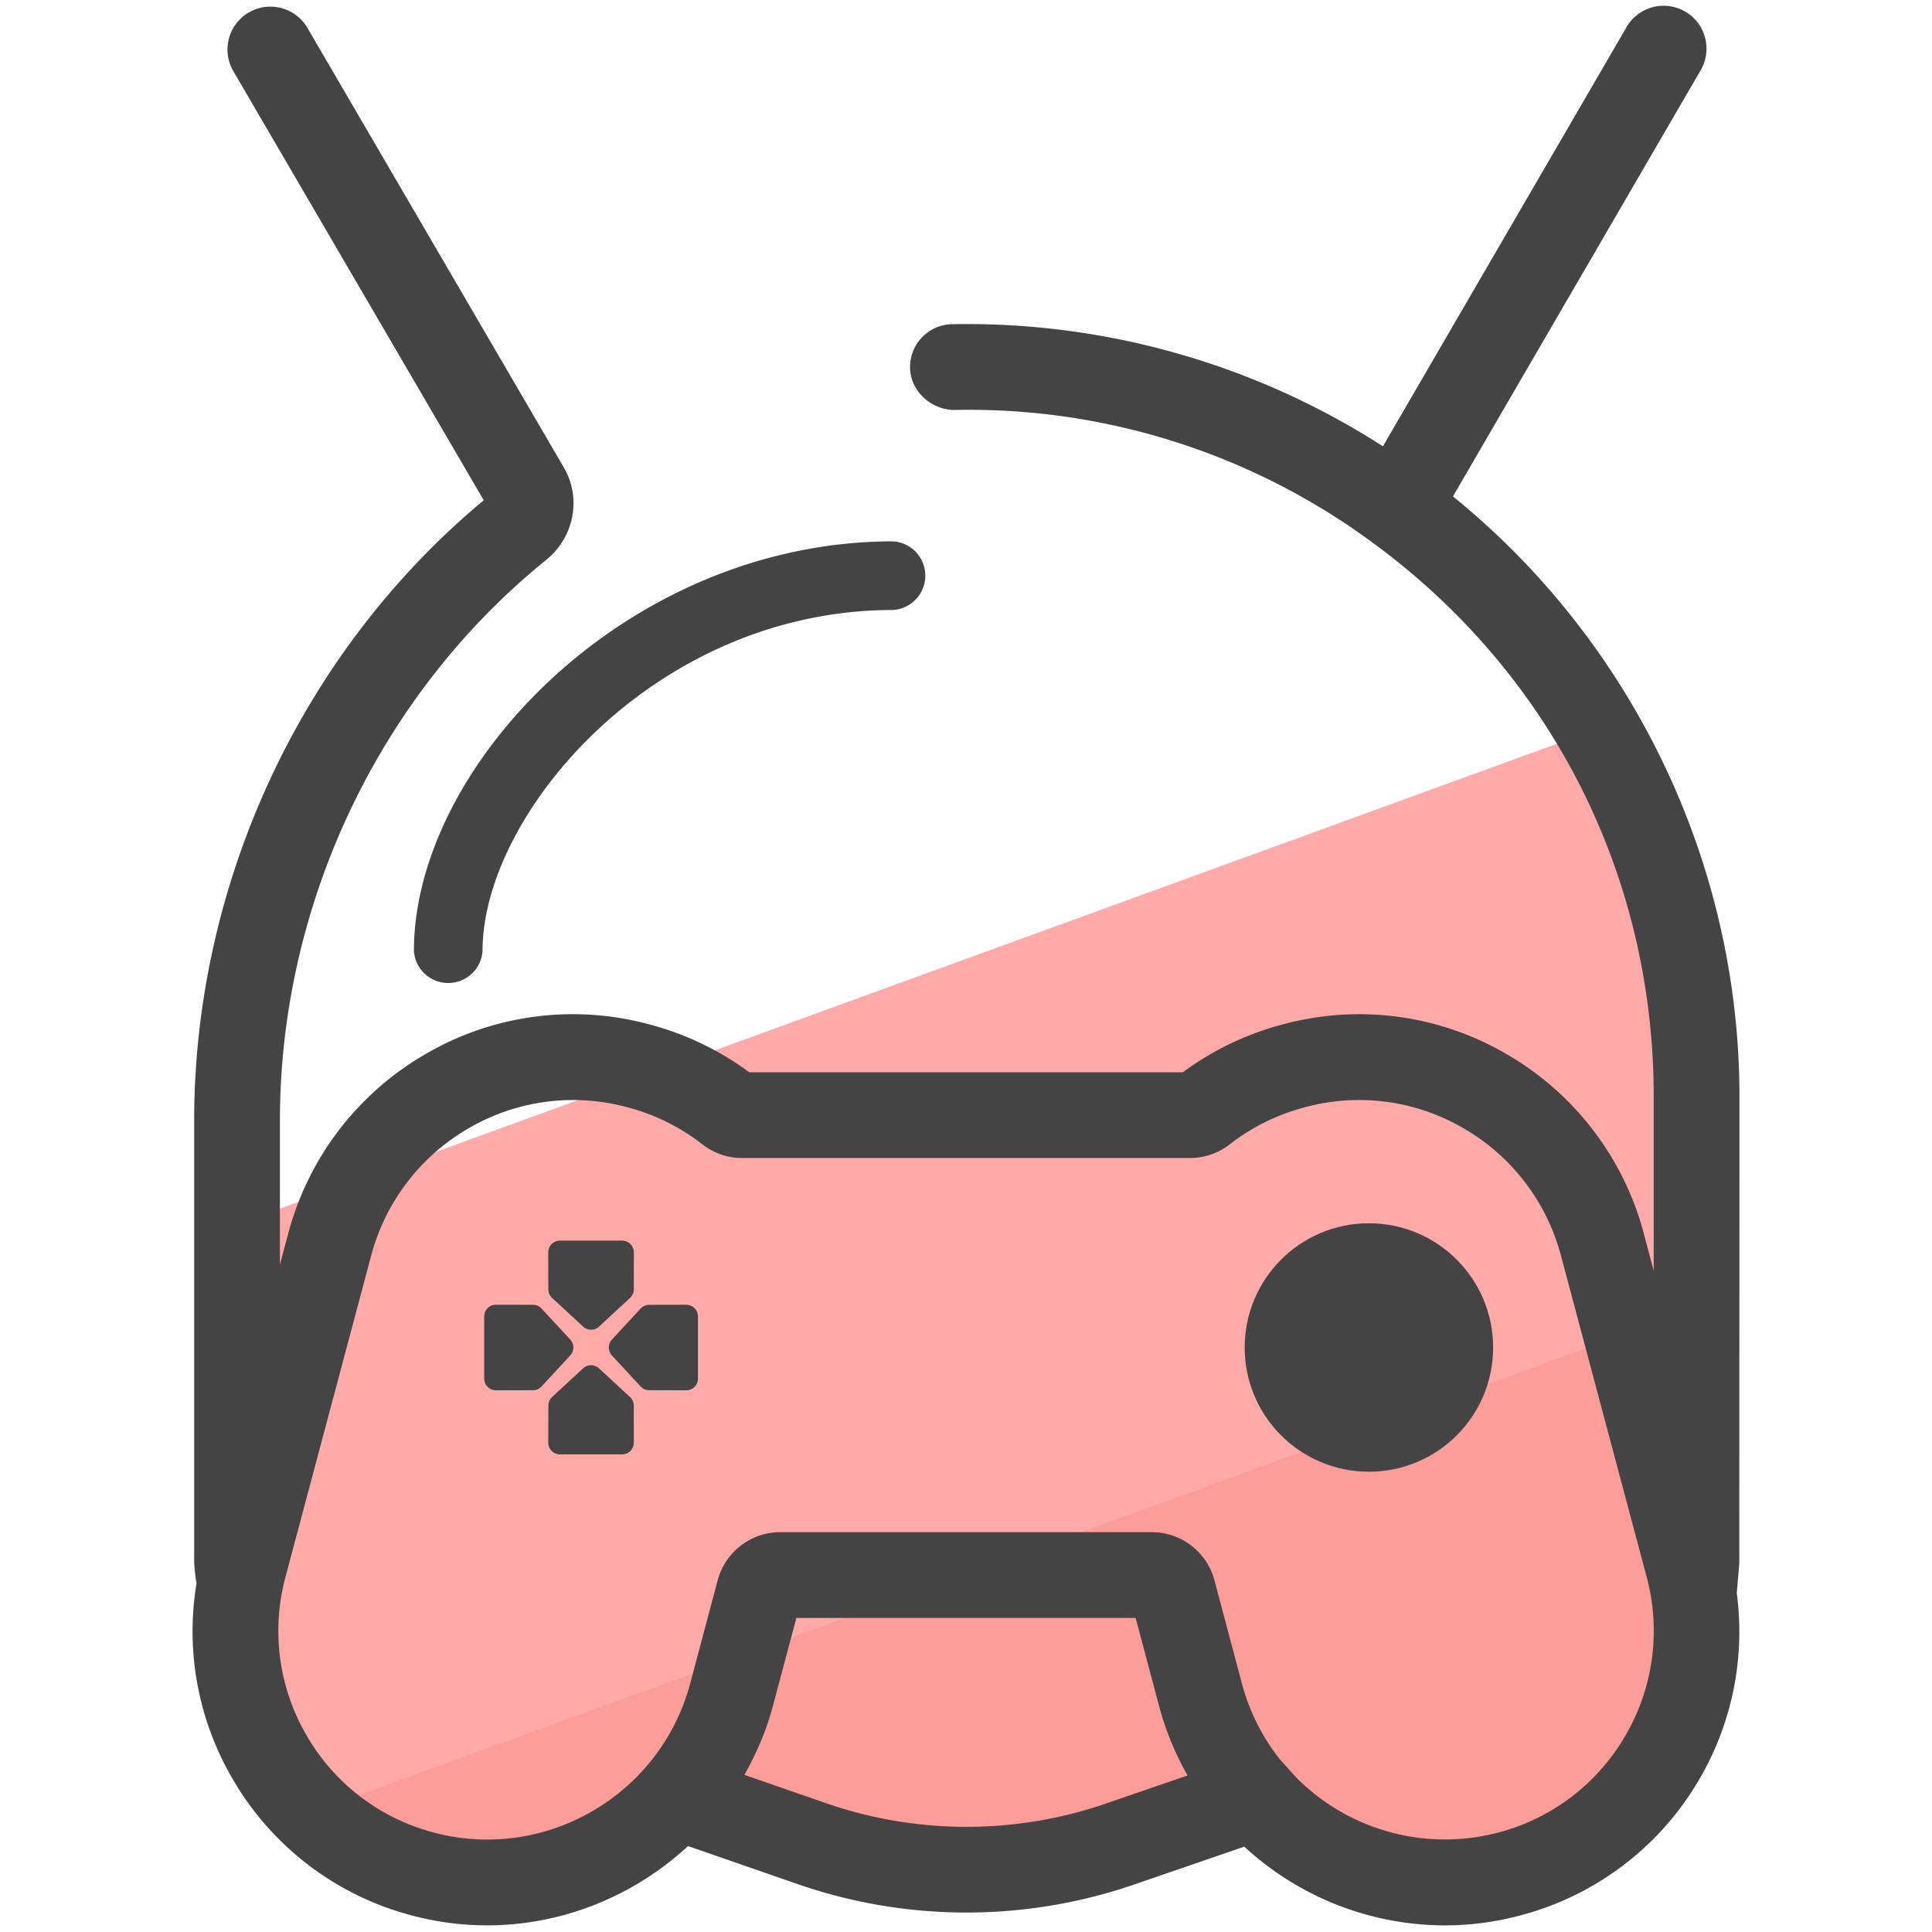 <svg version="1" xmlns="http://www.w3.org/2000/svg" viewBox="0 0 50 50"><path fill="#FFA9A9" d="M6.117 31.69v8.83c0 .208.027.41.066.608a6.513 6.513 0 0 0 4.747 7.37 6.522 6.522 0 0 0 6.463-1.864L21 47.884c2.59.9 5.407.9 7.997 0l3.494-1.212a6.52 6.52 0 0 0 6.43 1.824 6.508 6.508 0 0 0 4.793-6.988 3.14 3.14 0 0 0 .166-.988V28.538c0-3.52-.968-6.81-2.645-9.632L6.117 31.69z"/><path fill="#FC9D9A" d="M43.88 33.867L8.095 46.89a6.49 6.49 0 0 0 2.836 1.606 6.522 6.522 0 0 0 6.464-1.863L21 47.885c2.59.9 5.407.9 7.997 0l3.494-1.213a6.52 6.52 0 0 0 6.43 1.824 6.508 6.508 0 0 0 4.793-6.988 3.14 3.14 0 0 0 .166-.988v-6.653z"/><circle fill="#444" cx="35.427" cy="34.873" r="3.215"/><g fill="#444"><path d="M45.013 40.457l.004-12.078c0-6.024-2.757-11.755-7.415-15.532L44 1.84A1.11 1.11 0 1 0 42.08.727L35.79 11.55a19.93 19.93 0 0 0-11.148-3.16 1.11 1.11 0 0 0-1.09 1.13c.012.613.555 1.08 1.13 1.09a17.6 17.6 0 0 1 10.823 3.42c4.634 3.385 7.293 8.616 7.293 14.35v4.51l-.26-.98a7.612 7.612 0 0 0-3.566-4.64 7.552 7.552 0 0 0-5.787-.755 7.6 7.6 0 0 0-2.573 1.235H19.39a7.585 7.585 0 0 0-2.568-1.234 7.554 7.554 0 0 0-5.793.754 7.618 7.618 0 0 0-3.567 4.642l-.218.818v-3.724c0-5.606 2.576-11.032 6.9-14.522.73-.602.91-1.62.435-2.408L7.956.722a1.11 1.11 0 0 0-1.917 1.12l6.48 11.105c-4.698 3.905-7.494 9.885-7.494 16.06V40.36c0 .193.027.405.06.623a7.563 7.563 0 0 0 .918 5.026 7.584 7.584 0 0 0 4.643 3.56c2.622.703 5.296-.067 7.16-1.793l2.847.988a13.343 13.343 0 0 0 8.72 0l2.83-.973a7.668 7.668 0 0 0 5.185 2.038c.65 0 1.31-.084 1.965-.26A7.586 7.586 0 0 0 44 46.01a7.557 7.557 0 0 0 .947-4.782l.066-.77zm-16.366 6.21a11.105 11.105 0 0 1-7.267 0l-2.116-.734c.31-.548.565-1.137.736-1.773l.61-2.288h8.78l.61 2.292a7.65 7.65 0 0 0 .734 1.785l-2.087.717zM42.075 44.9a5.374 5.374 0 0 1-3.294 2.525 5.422 5.422 0 0 1-5.208-1.397l-.452-.498a5.413 5.413 0 0 1-.975-1.94l-.716-2.692a1.68 1.68 0 0 0-1.623-1.246h-9.612a1.68 1.68 0 0 0-1.622 1.246l-.715 2.686c-.78 2.888-3.762 4.61-6.638 3.84A5.37 5.37 0 0 1 7.927 44.9a5.37 5.37 0 0 1-.532-4.113l2.213-8.3a5.408 5.408 0 0 1 2.532-3.294 5.36 5.36 0 0 1 4.11-.533 5.37 5.37 0 0 1 1.93.957c.292.227.653.352 1.017.352h11.61c.363 0 .724-.126 1.014-.35a5.38 5.38 0 0 1 1.94-.96 5.352 5.352 0 0 1 4.103.534 5.4 5.4 0 0 1 2.53 3.29l2.216 8.307a5.375 5.375 0 0 1-.535 4.11z"/><path d="M10.712 24.61a.89.89 0 0 0 1.776 0c0-3.553 4.463-8.824 10.628-8.824a.89.89 0 0 0 0-1.776c-6.87 0-12.404 5.8-12.404 10.6z"/></g><path fill="#444" d="M14.19 37.336l.002-.96c0-.084.035-.165.097-.222l.802-.742a.302.302 0 0 1 .41 0l.803.742a.3.3 0 0 1 .097.222l.002.96a.303.303 0 0 1-.302.303h-1.61a.303.303 0 0 1-.302-.304zm2.214-4.926l-.002.96a.302.302 0 0 1-.097.22l-.803.743a.302.302 0 0 1-.41 0l-.803-.742a.3.3 0 0 1-.098-.22l-.002-.96c0-.168.135-.304.302-.304h1.61c.167 0 .302.136.302.303zm1.356 3.57l-.96-.002a.302.302 0 0 1-.222-.097l-.742-.802a.302.302 0 0 1 0-.41l.742-.803a.3.3 0 0 1 .222-.097l.96-.002c.167 0 .303.135.303.302v1.61a.303.303 0 0 1-.303.302zm-4.926-2.214l.96.002c.084 0 .165.035.222.097l.742.803a.302.302 0 0 1 0 .41l-.742.803a.3.3 0 0 1-.222.098l-.96.002a.303.303 0 0 1-.303-.302v-1.61c0-.167.136-.303.304-.302z"/></svg>